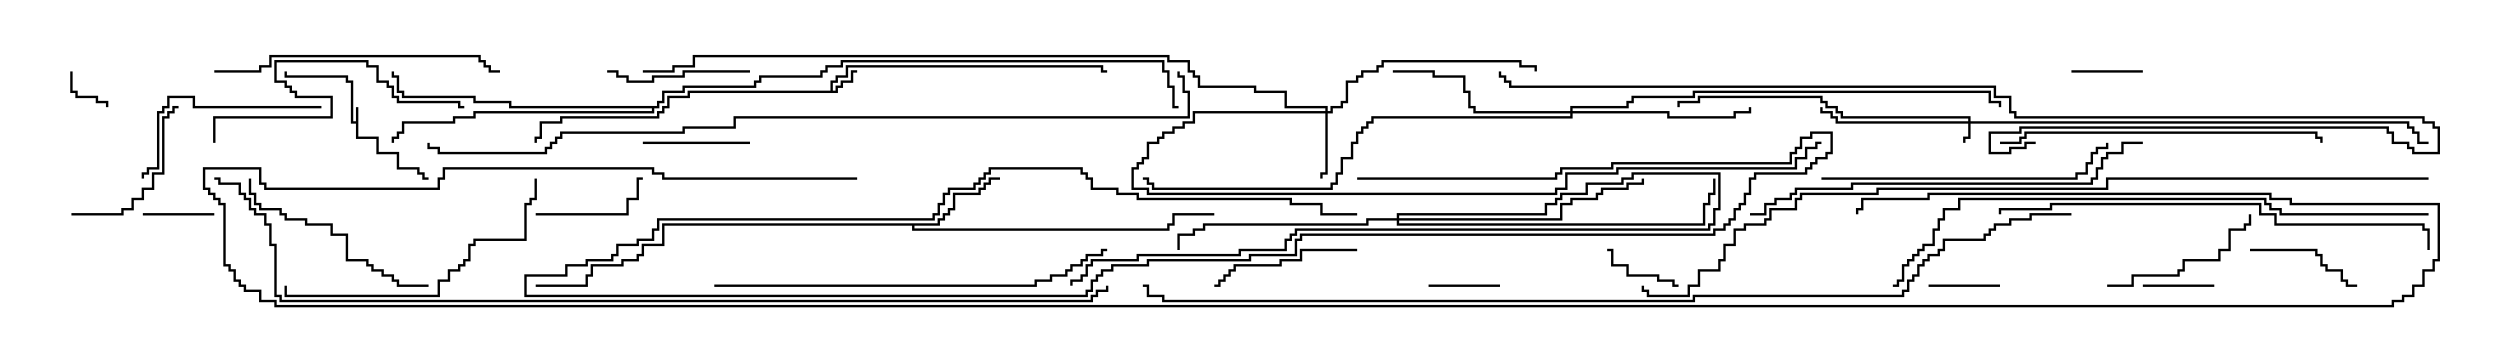 <svg version="1.1" width="105" height="15" xmlns="http://www.w3.org/2000/svg"><path d="M14.95,5.093L14.95,4.5L15.05,4.5L15.05,5.736L15.907,5.736L15.907,6.379L16.764,6.379L16.764,7.021L17.621,7.021L17.621,7.236L17.836,7.236L17.836,7.45L18,7.45L18,7.55L17.736,7.55L17.736,7.336L17.521,7.336L17.521,7.121L16.664,7.121L16.664,6.479L15.807,6.479L15.807,5.836L14.95,5.836L14.95,5.193L14.736,5.193L14.736,3.479L14.521,3.479L14.521,3.264L11.95,3.264L11.95,3L12.05,3L12.05,3.164L14.621,3.164L14.621,3.379L14.836,3.379L14.836,5.093z" stroke="none"/><path d="M34.879,3.807L34.879,3.379L35.093,3.379L35.093,3.164L35.521,3.164L35.521,2.736L46.336,2.736L46.336,2.95L46.5,2.95L46.5,3.05L46.236,3.05L46.236,2.836L35.621,2.836L35.621,3.264L35.193,3.264L35.193,3.479L34.979,3.479L34.979,3.807L35.093,3.807L35.093,3.593L35.307,3.593L35.307,3.379L35.736,3.379L35.736,2.95L36,2.95L36,3.05L35.836,3.05L35.836,3.479L35.407,3.479L35.407,3.693L35.193,3.693L35.193,3.907L28.979,3.907L28.979,4.121L28.121,4.121L28.121,4.55L27.907,4.55L27.907,4.764L27.693,4.764L27.693,4.979L23.621,4.979L23.621,5.193L22.764,5.193L22.764,5.836L22.55,5.836L22.55,6L22.45,6L22.45,5.736L22.664,5.736L22.664,5.093L23.521,5.093L23.521,4.879L27.593,4.879L27.593,4.664L27.807,4.664L27.807,4.45L28.021,4.45L28.021,4.021L28.879,4.021L28.879,3.807z" stroke="none"/><path d="M39.379,9.379L39.379,9.164L39.593,9.164L39.593,8.95L39.807,8.95L39.807,8.736L40.021,8.736L40.021,8.093L41.093,8.093L41.093,7.879L41.307,7.879L41.307,7.664L41.521,7.664L41.521,7.45L42,7.45L42,7.55L41.621,7.55L41.621,7.764L41.407,7.764L41.407,7.979L41.193,7.979L41.193,8.193L40.121,8.193L40.121,8.836L39.907,8.836L39.907,9.05L39.693,9.05L39.693,9.264L39.479,9.264L39.479,9.479L38.407,9.479L38.407,9.593L49.021,9.593L49.021,9.379L49.236,9.379L49.236,8.95L51,8.95L51,9.05L49.336,9.05L49.336,9.479L49.121,9.479L49.121,9.693L38.307,9.693L38.307,9.479L27.907,9.479L27.907,10.336L27.05,10.336L27.05,10.764L26.836,10.764L26.836,10.979L26.193,10.979L26.193,11.193L24.907,11.193L24.907,11.621L24.693,11.621L24.693,12.05L22.5,12.05L22.5,11.95L24.593,11.95L24.593,11.521L24.807,11.521L24.807,11.093L26.093,11.093L26.093,10.879L26.736,10.879L26.736,10.664L26.95,10.664L26.95,10.236L27.807,10.236L27.807,9.379z" stroke="none"/><path d="M27.593,4.45L27.593,4.236L27.807,4.236L27.807,3.807L28.664,3.807L28.664,3.593L31.664,3.593L31.664,3.379L31.879,3.379L31.879,3.164L34.45,3.164L34.45,2.95L34.664,2.95L34.664,2.736L35.307,2.736L35.307,2.521L48.907,2.521L48.907,2.95L49.121,2.95L49.121,3.593L49.336,3.593L49.336,4.45L49.5,4.45L49.5,4.55L49.236,4.55L49.236,3.693L49.021,3.693L49.021,3.05L48.807,3.05L48.807,2.621L35.407,2.621L35.407,2.836L34.764,2.836L34.764,3.05L34.55,3.05L34.55,3.264L31.979,3.264L31.979,3.479L31.764,3.479L31.764,3.693L28.764,3.693L28.764,3.907L27.907,3.907L27.907,4.336L27.693,4.336L27.693,4.55L27.479,4.55L27.479,4.764L19.979,4.764L19.979,4.979L19.121,4.979L19.121,5.193L16.979,5.193L16.979,5.621L16.764,5.621L16.764,5.836L16.55,5.836L16.55,6L16.45,6L16.45,5.736L16.664,5.736L16.664,5.521L16.879,5.521L16.879,5.093L19.021,5.093L19.021,4.879L19.879,4.879L19.879,4.664L27.379,4.664L27.379,4.55L21.379,4.55L21.379,4.336L19.879,4.336L19.879,4.121L16.879,4.121L16.879,3.907L16.664,3.907L16.664,3.264L16.45,3.264L16.45,3L16.55,3L16.55,3.164L16.764,3.164L16.764,3.807L16.979,3.807L16.979,4.021L19.979,4.021L19.979,4.236L21.479,4.236L21.479,4.45z" stroke="none"/><path d="M82.664,5.093L82.664,4.979L77.307,4.979L77.307,4.764L77.093,4.764L77.093,4.55L76.664,4.55L76.664,4.336L76.45,4.336L76.45,4.121L71.407,4.121L71.407,4.336L70.55,4.336L70.55,4.5L70.45,4.5L70.45,4.236L71.307,4.236L71.307,4.021L76.55,4.021L76.55,4.236L76.764,4.236L76.764,4.45L77.193,4.45L77.193,4.664L77.407,4.664L77.407,4.879L82.764,4.879L82.764,5.093L101.193,5.093L101.193,5.307L101.407,5.307L101.407,5.521L101.621,5.521L101.621,5.95L102,5.95L102,6.05L101.521,6.05L101.521,5.621L101.307,5.621L101.307,5.407L101.093,5.407L101.093,5.193L82.764,5.193L82.764,5.836L82.55,5.836L82.55,6L82.45,6L82.45,5.736L82.664,5.736L82.664,5.193L77.093,5.193L77.093,4.979L76.879,4.979L76.879,4.764L76.45,4.764L76.45,4.5L76.55,4.5L76.55,4.664L76.979,4.664L76.979,4.879L77.193,4.879L77.193,5.093z" stroke="none"/><path d="M55.664,4.664L55.664,4.55L53.95,4.55L53.95,3.907L52.664,3.907L52.664,3.693L50.307,3.693L50.307,3.264L50.093,3.264L50.093,3.05L49.879,3.05L49.879,2.621L49.021,2.621L49.021,2.407L29.193,2.407L29.193,2.836L28.336,2.836L28.336,3.05L27,3.05L27,2.95L28.236,2.95L28.236,2.736L29.093,2.736L29.093,2.307L49.121,2.307L49.121,2.521L49.979,2.521L49.979,2.95L50.193,2.95L50.193,3.164L50.407,3.164L50.407,3.593L52.764,3.593L52.764,3.807L54.05,3.807L54.05,4.45L55.764,4.45L55.764,4.664L55.879,4.664L55.879,4.45L56.307,4.45L56.307,4.236L56.521,4.236L56.521,3.379L56.95,3.379L56.95,3.164L57.164,3.164L57.164,2.95L57.807,2.95L57.807,2.736L58.021,2.736L58.021,2.521L63.907,2.521L63.907,2.736L64.55,2.736L64.55,3L64.45,3L64.45,2.836L63.807,2.836L63.807,2.621L58.121,2.621L58.121,2.836L57.907,2.836L57.907,3.05L57.264,3.05L57.264,3.264L57.05,3.264L57.05,3.479L56.621,3.479L56.621,4.336L56.407,4.336L56.407,4.55L55.979,4.55L55.979,4.764L55.764,4.764L55.764,7.336L55.55,7.336L55.55,7.5L55.45,7.5L55.45,7.236L55.664,7.236L55.664,4.764L50.193,4.764L50.193,5.193L49.764,5.193L49.764,5.407L49.336,5.407L49.336,5.621L48.907,5.621L48.907,5.836L48.693,5.836L48.693,6.05L48.264,6.05L48.264,6.693L48.05,6.693L48.05,6.907L47.836,6.907L47.836,7.121L47.621,7.121L47.621,7.879L48.264,7.879L48.264,8.093L65.307,8.093L65.307,7.879L65.736,7.879L65.736,7.236L67.879,7.236L67.879,7.021L75.379,7.021L75.379,6.593L75.807,6.593L75.807,6.164L76.236,6.164L76.236,5.95L76.5,5.95L76.5,6.05L76.336,6.05L76.336,6.264L75.907,6.264L75.907,6.693L75.479,6.693L75.479,7.121L67.979,7.121L67.979,7.336L65.836,7.336L65.836,7.979L65.407,7.979L65.407,8.193L48.164,8.193L48.164,7.979L47.521,7.979L47.521,7.021L47.736,7.021L47.736,6.807L47.95,6.807L47.95,6.593L48.164,6.593L48.164,5.95L48.593,5.95L48.593,5.736L48.807,5.736L48.807,5.521L49.236,5.521L49.236,5.307L49.664,5.307L49.664,5.093L50.093,5.093L50.093,4.664z" stroke="none"/><path d="M65.95,4.664L65.95,4.45L68.307,4.45L68.307,4.236L68.521,4.236L68.521,4.021L71.093,4.021L71.093,3.807L83.621,3.807L83.621,4.236L84.05,4.236L84.05,4.5L83.95,4.5L83.95,4.336L83.521,4.336L83.521,3.907L71.193,3.907L71.193,4.121L68.621,4.121L68.621,4.336L68.407,4.336L68.407,4.55L66.05,4.55L66.05,4.664L70.121,4.664L70.121,4.879L72.807,4.879L72.807,4.664L73.45,4.664L73.45,4.5L73.55,4.5L73.55,4.764L72.907,4.764L72.907,4.979L70.021,4.979L70.021,4.764L66.05,4.764L66.05,4.979L57.693,4.979L57.693,5.193L57.479,5.193L57.479,5.407L57.264,5.407L57.264,5.621L57.05,5.621L57.05,6.05L56.836,6.05L56.836,6.693L56.407,6.693L56.407,7.336L56.193,7.336L56.193,7.764L55.979,7.764L55.979,7.979L48.379,7.979L48.379,7.764L48.164,7.764L48.164,7.55L48,7.55L48,7.45L48.264,7.45L48.264,7.664L48.479,7.664L48.479,7.879L55.879,7.879L55.879,7.664L56.093,7.664L56.093,7.236L56.307,7.236L56.307,6.593L56.736,6.593L56.736,5.95L56.95,5.95L56.95,5.521L57.164,5.521L57.164,5.307L57.379,5.307L57.379,5.093L57.593,5.093L57.593,4.879L65.95,4.879L65.95,4.764L61.879,4.764L61.879,4.55L61.664,4.55L61.664,3.907L61.45,3.907L61.45,3.264L60.164,3.264L60.164,3.05L58.5,3.05L58.5,2.95L60.264,2.95L60.264,3.164L61.55,3.164L61.55,3.807L61.764,3.807L61.764,4.45L61.979,4.45L61.979,4.664z" stroke="none"/><path d="M58.664,9.164L58.664,8.95L64.879,8.95L64.879,8.521L65.307,8.521L65.307,8.307L65.521,8.307L65.521,8.093L66.593,8.093L66.593,7.664L68.093,7.664L68.093,7.45L68.521,7.45L68.521,7.236L72.264,7.236L72.264,8.836L72.05,8.836L72.05,9.479L71.836,9.479L71.836,9.693L54.479,9.693L54.479,9.907L54.264,9.907L54.264,10.121L54.05,10.121L54.05,10.55L52.121,10.55L52.121,10.764L47.836,10.764L47.836,10.979L45.907,10.979L45.907,11.193L45.693,11.193L45.693,11.621L45.479,11.621L45.479,11.836L45.05,11.836L45.05,12L44.95,12L44.95,11.736L45.379,11.736L45.379,11.521L45.593,11.521L45.593,11.093L45.807,11.093L45.807,10.879L47.736,10.879L47.736,10.664L52.021,10.664L52.021,10.45L53.95,10.45L53.95,10.021L54.164,10.021L54.164,9.807L54.379,9.807L54.379,9.593L71.736,9.593L71.736,9.379L71.95,9.379L71.95,8.736L72.164,8.736L72.164,7.336L68.621,7.336L68.621,7.55L68.193,7.55L68.193,7.764L66.693,7.764L66.693,8.193L65.621,8.193L65.621,8.407L65.407,8.407L65.407,8.621L64.979,8.621L64.979,9.05L58.764,9.05L58.764,9.164L65.521,9.164L65.521,8.521L65.95,8.521L65.95,8.307L67.021,8.307L67.021,8.093L67.236,8.093L67.236,7.879L68.307,7.879L68.307,7.664L68.95,7.664L68.95,7.5L69.05,7.5L69.05,7.764L68.407,7.764L68.407,7.979L67.336,7.979L67.336,8.193L67.121,8.193L67.121,8.407L66.05,8.407L66.05,8.621L65.621,8.621L65.621,9.264L58.764,9.264L58.764,9.379L71.521,9.379L71.521,8.521L71.736,8.521L71.736,8.093L71.95,8.093L71.95,7.5L72.05,7.5L72.05,8.193L71.836,8.193L71.836,8.621L71.621,8.621L71.621,9.479L58.664,9.479L58.664,9.264L57.479,9.264L57.479,9.479L50.621,9.479L50.621,9.693L50.193,9.693L50.193,9.907L49.55,9.907L49.55,10.5L49.45,10.5L49.45,9.807L50.093,9.807L50.093,9.593L50.521,9.593L50.521,9.379L57.379,9.379L57.379,9.164z" stroke="none"/><path d="M57,7.55L57,7.45L65.307,7.45L65.307,7.236L65.521,7.236L65.521,7.021L67.664,7.021L67.664,6.807L75.164,6.807L75.164,6.379L75.379,6.379L75.379,6.164L75.593,6.164L75.593,5.736L76.021,5.736L76.021,5.521L76.979,5.521L76.979,6.479L76.764,6.479L76.764,6.693L76.336,6.693L76.336,6.907L76.121,6.907L76.121,7.121L75.907,7.121L75.907,7.336L73.764,7.336L73.764,7.55L73.55,7.55L73.55,8.193L73.336,8.193L73.336,8.621L73.121,8.621L73.121,8.836L72.907,8.836L72.907,9.264L72.693,9.264L72.693,9.479L72.479,9.479L72.479,9.693L72.05,9.693L72.05,9.907L54.693,9.907L54.693,10.121L54.479,10.121L54.479,10.764L52.55,10.764L52.55,10.979L48.264,10.979L48.264,11.193L46.764,11.193L46.764,11.407L46.336,11.407L46.336,11.621L46.121,11.621L46.121,11.836L45.907,11.836L45.907,12.264L45.693,12.264L45.693,12.479L22.021,12.479L22.021,11.521L23.736,11.521L23.736,11.093L24.593,11.093L24.593,10.879L25.664,10.879L25.664,10.664L25.879,10.664L25.879,10.236L26.736,10.236L26.736,10.021L27.379,10.021L27.379,9.593L27.593,9.593L27.593,9.164L39.164,9.164L39.164,8.95L39.379,8.95L39.379,8.521L39.593,8.521L39.593,8.093L39.807,8.093L39.807,7.879L40.879,7.879L40.879,7.664L41.093,7.664L41.093,7.45L41.307,7.45L41.307,7.236L41.521,7.236L41.521,7.021L45.479,7.021L45.479,7.236L45.693,7.236L45.693,7.45L45.907,7.45L45.907,7.879L46.979,7.879L46.979,8.093L47.836,8.093L47.836,8.307L54.264,8.307L54.264,8.521L55.55,8.521L55.55,8.95L57,8.95L57,9.05L55.45,9.05L55.45,8.621L54.164,8.621L54.164,8.407L47.736,8.407L47.736,8.193L46.879,8.193L46.879,7.979L45.807,7.979L45.807,7.55L45.593,7.55L45.593,7.336L45.379,7.336L45.379,7.121L41.621,7.121L41.621,7.336L41.407,7.336L41.407,7.55L41.193,7.55L41.193,7.764L40.979,7.764L40.979,7.979L39.907,7.979L39.907,8.193L39.693,8.193L39.693,8.621L39.479,8.621L39.479,9.05L39.264,9.05L39.264,9.264L27.693,9.264L27.693,9.693L27.479,9.693L27.479,10.121L26.836,10.121L26.836,10.336L25.979,10.336L25.979,10.764L25.764,10.764L25.764,10.979L24.693,10.979L24.693,11.193L23.836,11.193L23.836,11.621L22.121,11.621L22.121,12.379L45.593,12.379L45.593,12.164L45.807,12.164L45.807,11.736L46.021,11.736L46.021,11.521L46.236,11.521L46.236,11.307L46.664,11.307L46.664,11.093L48.164,11.093L48.164,10.879L52.45,10.879L52.45,10.664L54.379,10.664L54.379,10.021L54.593,10.021L54.593,9.807L71.95,9.807L71.95,9.593L72.379,9.593L72.379,9.379L72.593,9.379L72.593,9.164L72.807,9.164L72.807,8.736L73.021,8.736L73.021,8.521L73.236,8.521L73.236,8.093L73.45,8.093L73.45,7.45L73.664,7.45L73.664,7.236L75.807,7.236L75.807,7.021L76.021,7.021L76.021,6.807L76.236,6.807L76.236,6.593L76.664,6.593L76.664,6.379L76.879,6.379L76.879,5.621L76.121,5.621L76.121,5.836L75.693,5.836L75.693,6.264L75.479,6.264L75.479,6.479L75.264,6.479L75.264,6.907L67.764,6.907L67.764,7.121L65.621,7.121L65.621,7.336L65.407,7.336L65.407,7.55z" stroke="none"/><path d="M2.95,3L3.05,3L3.05,3.807L3.264,3.807L3.264,4.021L4.121,4.021L4.121,4.236L4.55,4.236L4.55,4.5L4.45,4.5L4.45,4.336L4.021,4.336L4.021,4.121L3.164,4.121L3.164,3.907L2.95,3.907z" stroke="none"/><path d="M81,12.05L81,11.95L84,11.95L84,12.05z" stroke="none"/><path d="M93,11.95L93,12.05L90,12.05L90,11.95z" stroke="none"/><path d="M60,12.05L60,11.95L63,11.95L63,12.05z" stroke="none"/><path d="M9,8.95L9,9.05L6,9.05L6,8.95z" stroke="none"/><path d="M90,2.95L90,3.05L87,3.05L87,2.95z" stroke="none"/><path d="M70.5,11.95L70.5,12.05L70.236,12.05L70.236,11.836L69.593,11.836L69.593,11.621L68.307,11.621L68.307,11.193L67.664,11.193L67.664,10.55L67.5,10.55L67.5,10.45L67.764,10.45L67.764,11.093L68.407,11.093L68.407,11.521L69.693,11.521L69.693,11.736L70.336,11.736L70.336,11.95z" stroke="none"/><path d="M31.5,5.95L31.5,6.05L27,6.05L27,5.95z" stroke="none"/><path d="M94.5,10.55L94.5,10.45L97.336,10.45L97.336,10.664L97.55,10.664L97.55,11.093L97.764,11.093L97.764,11.307L98.407,11.307L98.407,11.736L98.621,11.736L98.621,11.95L99,11.95L99,12.05L98.521,12.05L98.521,11.836L98.307,11.836L98.307,11.407L97.664,11.407L97.664,11.193L97.45,11.193L97.45,10.764L97.236,10.764L97.236,10.55z" stroke="none"/><path d="M22.5,9.05L22.5,8.95L26.307,8.95L26.307,8.307L26.736,8.307L26.736,7.45L27,7.45L27,7.55L26.836,7.55L26.836,8.407L26.407,8.407L26.407,9.05z" stroke="none"/><path d="M31.5,2.95L31.5,3.05L28.764,3.05L28.764,3.264L27.479,3.264L27.479,3.479L26.307,3.479L26.307,3.264L25.879,3.264L25.879,3.05L25.5,3.05L25.5,2.95L25.979,2.95L25.979,3.164L26.407,3.164L26.407,3.379L27.379,3.379L27.379,3.164L28.664,3.164L28.664,2.95z" stroke="none"/><path d="M57,10.45L57,10.55L54.693,10.55L54.693,10.979L53.836,10.979L53.836,11.193L51.907,11.193L51.907,11.407L51.693,11.407L51.693,11.621L51.479,11.621L51.479,11.836L51.264,11.836L51.264,12.05L51,12.05L51,11.95L51.164,11.95L51.164,11.736L51.379,11.736L51.379,11.521L51.593,11.521L51.593,11.307L51.807,11.307L51.807,11.093L53.736,11.093L53.736,10.879L54.593,10.879L54.593,10.45z" stroke="none"/><path d="M3,9.05L3,8.95L5.093,8.95L5.093,8.736L5.521,8.736L5.521,8.307L5.95,8.307L5.95,7.879L6.379,7.879L6.379,7.236L6.807,7.236L6.807,4.879L7.021,4.879L7.021,4.664L7.236,4.664L7.236,4.45L7.5,4.45L7.5,4.55L7.336,4.55L7.336,4.764L7.121,4.764L7.121,4.979L6.907,4.979L6.907,7.336L6.479,7.336L6.479,7.979L6.05,7.979L6.05,8.407L5.621,8.407L5.621,8.836L5.193,8.836L5.193,9.05z" stroke="none"/><path d="M88.5,12.05L88.5,11.95L89.521,11.95L89.521,11.521L91.45,11.521L91.45,11.307L91.664,11.307L91.664,10.879L93.164,10.879L93.164,10.45L93.593,10.45L93.593,9.593L94.236,9.593L94.236,9.379L94.45,9.379L94.45,9L94.55,9L94.55,9.479L94.336,9.479L94.336,9.693L93.693,9.693L93.693,10.55L93.264,10.55L93.264,10.979L91.764,10.979L91.764,11.407L91.55,11.407L91.55,11.621L89.621,11.621L89.621,12.05z" stroke="none"/><path d="M13.5,4.45L13.5,4.55L8.093,4.55L8.093,4.121L7.121,4.121L7.121,4.55L6.907,4.55L6.907,4.764L6.693,4.764L6.693,7.121L6.264,7.121L6.264,7.336L6.05,7.336L6.05,7.5L5.95,7.5L5.95,7.236L6.164,7.236L6.164,7.021L6.593,7.021L6.593,4.664L6.807,4.664L6.807,4.45L7.021,4.45L7.021,4.021L8.193,4.021L8.193,4.45z" stroke="none"/><path d="M18,11.95L18,12.05L16.664,12.05L16.664,11.836L16.45,11.836L16.45,11.621L16.021,11.621L16.021,11.407L15.593,11.407L15.593,11.193L15.379,11.193L15.379,10.979L14.521,10.979L14.521,9.907L13.879,9.907L13.879,9.479L12.807,9.479L12.807,9.264L11.95,9.264L11.95,9.05L11.736,9.05L11.736,8.836L10.879,8.836L10.879,8.621L10.664,8.621L10.664,8.193L10.45,8.193L10.45,7.5L10.55,7.5L10.55,8.093L10.764,8.093L10.764,8.521L10.979,8.521L10.979,8.736L11.836,8.736L11.836,8.95L12.05,8.95L12.05,9.164L12.907,9.164L12.907,9.379L13.979,9.379L13.979,9.807L14.621,9.807L14.621,10.879L15.479,10.879L15.479,11.093L15.693,11.093L15.693,11.307L16.121,11.307L16.121,11.521L16.55,11.521L16.55,11.736L16.764,11.736L16.764,11.95z" stroke="none"/><path d="M9.05,6L8.95,6L8.95,4.879L13.879,4.879L13.879,4.121L12.379,4.121L12.379,3.907L12.164,3.907L12.164,3.693L11.95,3.693L11.95,3.479L11.521,3.479L11.521,2.521L15.479,2.521L15.479,2.736L15.907,2.736L15.907,3.379L16.336,3.379L16.336,3.593L16.55,3.593L16.55,4.021L16.764,4.021L16.764,4.236L19.336,4.236L19.336,4.45L19.5,4.45L19.5,4.55L19.236,4.55L19.236,4.336L16.664,4.336L16.664,4.121L16.45,4.121L16.45,3.693L16.236,3.693L16.236,3.479L15.807,3.479L15.807,2.836L15.379,2.836L15.379,2.621L11.621,2.621L11.621,3.379L12.05,3.379L12.05,3.593L12.264,3.593L12.264,3.807L12.479,3.807L12.479,4.021L13.979,4.021L13.979,4.979L9.05,4.979z" stroke="none"/><path d="M22.45,7.5L22.55,7.5L22.55,8.407L22.336,8.407L22.336,8.621L22.121,8.621L22.121,10.121L19.979,10.121L19.979,10.336L19.764,10.336L19.764,10.979L19.55,10.979L19.55,11.193L19.336,11.193L19.336,11.407L18.907,11.407L18.907,11.836L18.479,11.836L18.479,12.479L11.95,12.479L11.95,12L12.05,12L12.05,12.379L18.379,12.379L18.379,11.736L18.807,11.736L18.807,11.307L19.236,11.307L19.236,11.093L19.45,11.093L19.45,10.879L19.664,10.879L19.664,10.236L19.879,10.236L19.879,10.021L22.021,10.021L22.021,8.521L22.236,8.521L22.236,8.307L22.45,8.307z" stroke="none"/><path d="M9,3.05L9,2.95L10.879,2.95L10.879,2.736L11.307,2.736L11.307,2.307L20.193,2.307L20.193,2.521L20.407,2.521L20.407,2.736L20.621,2.736L20.621,2.95L21,2.95L21,3.05L20.521,3.05L20.521,2.836L20.307,2.836L20.307,2.621L20.093,2.621L20.093,2.407L11.407,2.407L11.407,2.836L10.979,2.836L10.979,3.05z" stroke="none"/><path d="M76.5,7.55L76.5,7.45L87.164,7.45L87.164,7.236L87.593,7.236L87.593,6.807L87.807,6.807L87.807,6.379L88.021,6.379L88.021,6.164L88.45,6.164L88.45,6L88.55,6L88.55,6.264L88.121,6.264L88.121,6.479L87.907,6.479L87.907,6.907L87.693,6.907L87.693,7.336L87.264,7.336L87.264,7.55z" stroke="none"/><path d="M84,6.05L84,5.95L84.807,5.95L84.807,5.736L85.021,5.736L85.021,5.521L97.336,5.521L97.336,5.736L97.55,5.736L97.55,6L97.45,6L97.45,5.836L97.236,5.836L97.236,5.621L85.121,5.621L85.121,5.836L84.907,5.836L84.907,6.05z" stroke="none"/><path d="M30,12.05L30,11.95L43.45,11.95L43.45,11.736L44.093,11.736L44.093,11.521L44.736,11.521L44.736,11.307L44.95,11.307L44.95,11.093L45.379,11.093L45.379,10.879L45.593,10.879L45.593,10.664L46.236,10.664L46.236,10.45L46.5,10.45L46.5,10.55L46.336,10.55L46.336,10.764L45.693,10.764L45.693,10.979L45.479,10.979L45.479,11.193L45.05,11.193L45.05,11.407L44.836,11.407L44.836,11.621L44.193,11.621L44.193,11.836L43.55,11.836L43.55,12.05z" stroke="none"/><path d="M90,5.95L90,6.05L89.193,6.05L89.193,6.479L88.55,6.479L88.55,6.693L88.336,6.693L88.336,7.121L88.121,7.121L88.121,7.55L87.907,7.55L87.907,7.764L77.836,7.764L77.836,7.979L75.479,7.979L75.479,8.193L75.264,8.193L75.264,8.407L74.621,8.407L74.621,8.621L74.193,8.621L74.193,9.05L73.5,9.05L73.5,8.95L74.093,8.95L74.093,8.521L74.521,8.521L74.521,8.307L75.164,8.307L75.164,8.093L75.379,8.093L75.379,7.879L77.736,7.879L77.736,7.664L87.807,7.664L87.807,7.45L88.021,7.45L88.021,7.021L88.236,7.021L88.236,6.593L88.45,6.593L88.45,6.379L89.093,6.379L89.093,5.95z" stroke="none"/><path d="M102.05,10.5L101.95,10.5L101.95,9.693L101.736,9.693L101.736,9.479L95.521,9.479L95.521,9.05L94.879,9.05L94.879,8.621L86.193,8.621L86.193,8.836L84.05,8.836L84.05,9L83.95,9L83.95,8.736L86.093,8.736L86.093,8.521L94.979,8.521L94.979,8.95L95.621,8.95L95.621,9.379L101.836,9.379L101.836,9.593L102.05,9.593z" stroke="none"/><path d="M85.5,5.95L85.5,6.05L85.121,6.05L85.121,6.264L84.479,6.264L84.479,6.479L83.521,6.479L83.521,5.521L84.807,5.521L84.807,5.307L100.336,5.307L100.336,5.521L100.55,5.521L100.55,5.95L101.193,5.95L101.193,6.164L101.407,6.164L101.407,6.379L102.379,6.379L102.379,5.407L102.164,5.407L102.164,5.193L101.736,5.193L101.736,4.979L84.593,4.979L84.593,4.764L84.379,4.764L84.379,4.121L83.736,4.121L83.736,3.693L63.379,3.693L63.379,3.479L63.164,3.479L63.164,3.264L62.95,3.264L62.95,3L63.05,3L63.05,3.164L63.264,3.164L63.264,3.379L63.479,3.379L63.479,3.593L83.836,3.593L83.836,4.021L84.479,4.021L84.479,4.664L84.693,4.664L84.693,4.879L101.836,4.879L101.836,5.093L102.264,5.093L102.264,5.307L102.479,5.307L102.479,6.479L101.307,6.479L101.307,6.264L101.093,6.264L101.093,6.05L100.45,6.05L100.45,5.621L100.236,5.621L100.236,5.407L84.907,5.407L84.907,5.621L83.621,5.621L83.621,6.379L84.379,6.379L84.379,6.164L85.021,6.164L85.021,5.95z" stroke="none"/><path d="M102,8.95L102,9.05L95.736,9.05L95.736,8.836L95.307,8.836L95.307,8.621L95.093,8.621L95.093,8.407L82.336,8.407L82.336,8.836L81.693,8.836L81.693,9.264L81.479,9.264L81.479,9.693L81.264,9.693L81.264,10.336L80.836,10.336L80.836,10.55L80.621,10.55L80.621,10.764L80.407,10.764L80.407,10.979L80.193,10.979L80.193,11.193L79.979,11.193L79.979,11.836L79.764,11.836L79.764,12.05L79.5,12.05L79.5,11.95L79.664,11.95L79.664,11.736L79.879,11.736L79.879,11.093L80.093,11.093L80.093,10.879L80.307,10.879L80.307,10.664L80.521,10.664L80.521,10.45L80.736,10.45L80.736,10.236L81.164,10.236L81.164,9.593L81.379,9.593L81.379,9.164L81.593,9.164L81.593,8.736L82.236,8.736L82.236,8.307L95.193,8.307L95.193,8.521L95.407,8.521L95.407,8.736L95.836,8.736L95.836,8.95z" stroke="none"/><path d="M49.45,3L49.55,3L49.55,3.164L49.764,3.164L49.764,3.807L49.979,3.807L49.979,4.979L30.907,4.979L30.907,5.407L28.764,5.407L28.764,5.621L23.621,5.621L23.621,5.836L23.407,5.836L23.407,6.05L23.193,6.05L23.193,6.264L22.979,6.264L22.979,6.479L18.379,6.479L18.379,6.264L17.95,6.264L17.95,6L18.05,6L18.05,6.164L18.479,6.164L18.479,6.379L22.879,6.379L22.879,6.164L23.093,6.164L23.093,5.95L23.307,5.95L23.307,5.736L23.521,5.736L23.521,5.521L28.664,5.521L28.664,5.307L30.807,5.307L30.807,4.879L49.879,4.879L49.879,3.907L49.664,3.907L49.664,3.264L49.45,3.264z" stroke="none"/><path d="M102,7.45L102,7.55L88.55,7.55L88.55,7.979L78.907,7.979L78.907,8.193L75.693,8.193L75.693,8.407L75.479,8.407L75.479,8.836L74.407,8.836L74.407,9.264L74.193,9.264L74.193,9.479L73.336,9.479L73.336,9.693L72.907,9.693L72.907,10.336L72.479,10.336L72.479,10.979L72.264,10.979L72.264,11.407L71.407,11.407L71.407,12.05L70.979,12.05L70.979,12.479L69.164,12.479L69.164,12.264L68.95,12.264L68.95,12L69.05,12L69.05,12.164L69.264,12.164L69.264,12.379L70.879,12.379L70.879,11.95L71.307,11.95L71.307,11.307L72.164,11.307L72.164,10.879L72.379,10.879L72.379,10.236L72.807,10.236L72.807,9.593L73.236,9.593L73.236,9.379L74.093,9.379L74.093,9.164L74.307,9.164L74.307,8.736L75.379,8.736L75.379,8.307L75.593,8.307L75.593,8.093L78.807,8.093L78.807,7.879L88.45,7.879L88.45,7.45z" stroke="none"/><path d="M46.45,12L46.55,12L46.55,12.264L46.121,12.264L46.121,12.479L45.907,12.479L45.907,12.693L11.736,12.693L11.736,12.479L11.521,12.479L11.521,10.336L11.307,10.336L11.307,9.479L11.093,9.479L11.093,9.05L10.664,9.05L10.664,8.836L10.45,8.836L10.45,8.407L10.236,8.407L10.236,8.193L10.021,8.193L10.021,7.764L9.164,7.764L9.164,7.55L9,7.55L9,7.45L9.264,7.45L9.264,7.664L10.121,7.664L10.121,8.093L10.336,8.093L10.336,8.307L10.55,8.307L10.55,8.736L10.764,8.736L10.764,8.95L11.193,8.95L11.193,9.379L11.407,9.379L11.407,10.236L11.621,10.236L11.621,12.379L11.836,12.379L11.836,12.593L45.807,12.593L45.807,12.379L46.021,12.379L46.021,12.164L46.45,12.164z" stroke="none"/><path d="M87,8.95L87,9.05L85.336,9.05L85.336,9.264L84.479,9.264L84.479,9.479L83.836,9.479L83.836,9.693L83.621,9.693L83.621,9.907L83.407,9.907L83.407,10.121L81.693,10.121L81.693,10.55L81.479,10.55L81.479,10.764L81.05,10.764L81.05,10.979L80.836,10.979L80.836,11.193L80.621,11.193L80.621,11.621L80.407,11.621L80.407,11.836L80.193,11.836L80.193,12.264L79.979,12.264L79.979,12.479L71.193,12.479L71.193,12.693L48.807,12.693L48.807,12.479L48.164,12.479L48.164,12.05L48,12.05L48,11.95L48.264,11.95L48.264,12.379L48.907,12.379L48.907,12.593L71.093,12.593L71.093,12.379L79.879,12.379L79.879,12.164L80.093,12.164L80.093,11.736L80.307,11.736L80.307,11.521L80.521,11.521L80.521,11.093L80.736,11.093L80.736,10.879L80.95,10.879L80.95,10.664L81.379,10.664L81.379,10.45L81.593,10.45L81.593,10.021L83.307,10.021L83.307,9.807L83.521,9.807L83.521,9.593L83.736,9.593L83.736,9.379L84.379,9.379L84.379,9.164L85.236,9.164L85.236,8.95z" stroke="none"/><path d="M36,7.45L36,7.55L27.807,7.55L27.807,7.336L27.379,7.336L27.379,7.121L18.693,7.121L18.693,7.55L18.479,7.55L18.479,7.979L11.093,7.979L11.093,7.764L10.879,7.764L10.879,7.121L8.621,7.121L8.621,7.879L8.836,7.879L8.836,8.093L9.05,8.093L9.05,8.307L9.264,8.307L9.264,8.521L9.479,8.521L9.479,11.093L9.693,11.093L9.693,11.307L9.907,11.307L9.907,11.736L10.121,11.736L10.121,11.95L10.336,11.95L10.336,12.164L10.979,12.164L10.979,12.593L11.621,12.593L11.621,12.807L100.45,12.807L100.45,12.593L100.879,12.593L100.879,12.379L101.307,12.379L101.307,11.95L101.736,11.95L101.736,11.307L102.164,11.307L102.164,10.879L102.379,10.879L102.379,8.621L96.164,8.621L96.164,8.407L95.307,8.407L95.307,8.193L81.05,8.193L81.05,8.407L78.264,8.407L78.264,8.836L78.05,8.836L78.05,9L77.95,9L77.95,8.736L78.164,8.736L78.164,8.307L80.95,8.307L80.95,8.093L95.407,8.093L95.407,8.307L96.264,8.307L96.264,8.521L102.479,8.521L102.479,10.979L102.264,10.979L102.264,11.407L101.836,11.407L101.836,12.05L101.407,12.05L101.407,12.479L100.979,12.479L100.979,12.693L100.55,12.693L100.55,12.907L11.521,12.907L11.521,12.693L10.879,12.693L10.879,12.264L10.236,12.264L10.236,12.05L10.021,12.05L10.021,11.836L9.807,11.836L9.807,11.407L9.593,11.407L9.593,11.193L9.379,11.193L9.379,8.621L9.164,8.621L9.164,8.407L8.95,8.407L8.95,8.193L8.736,8.193L8.736,7.979L8.521,7.979L8.521,7.021L10.979,7.021L10.979,7.664L11.193,7.664L11.193,7.879L18.379,7.879L18.379,7.45L18.593,7.45L18.593,7.021L27.479,7.021L27.479,7.236L27.907,7.236L27.907,7.45z" stroke="none"/></svg>